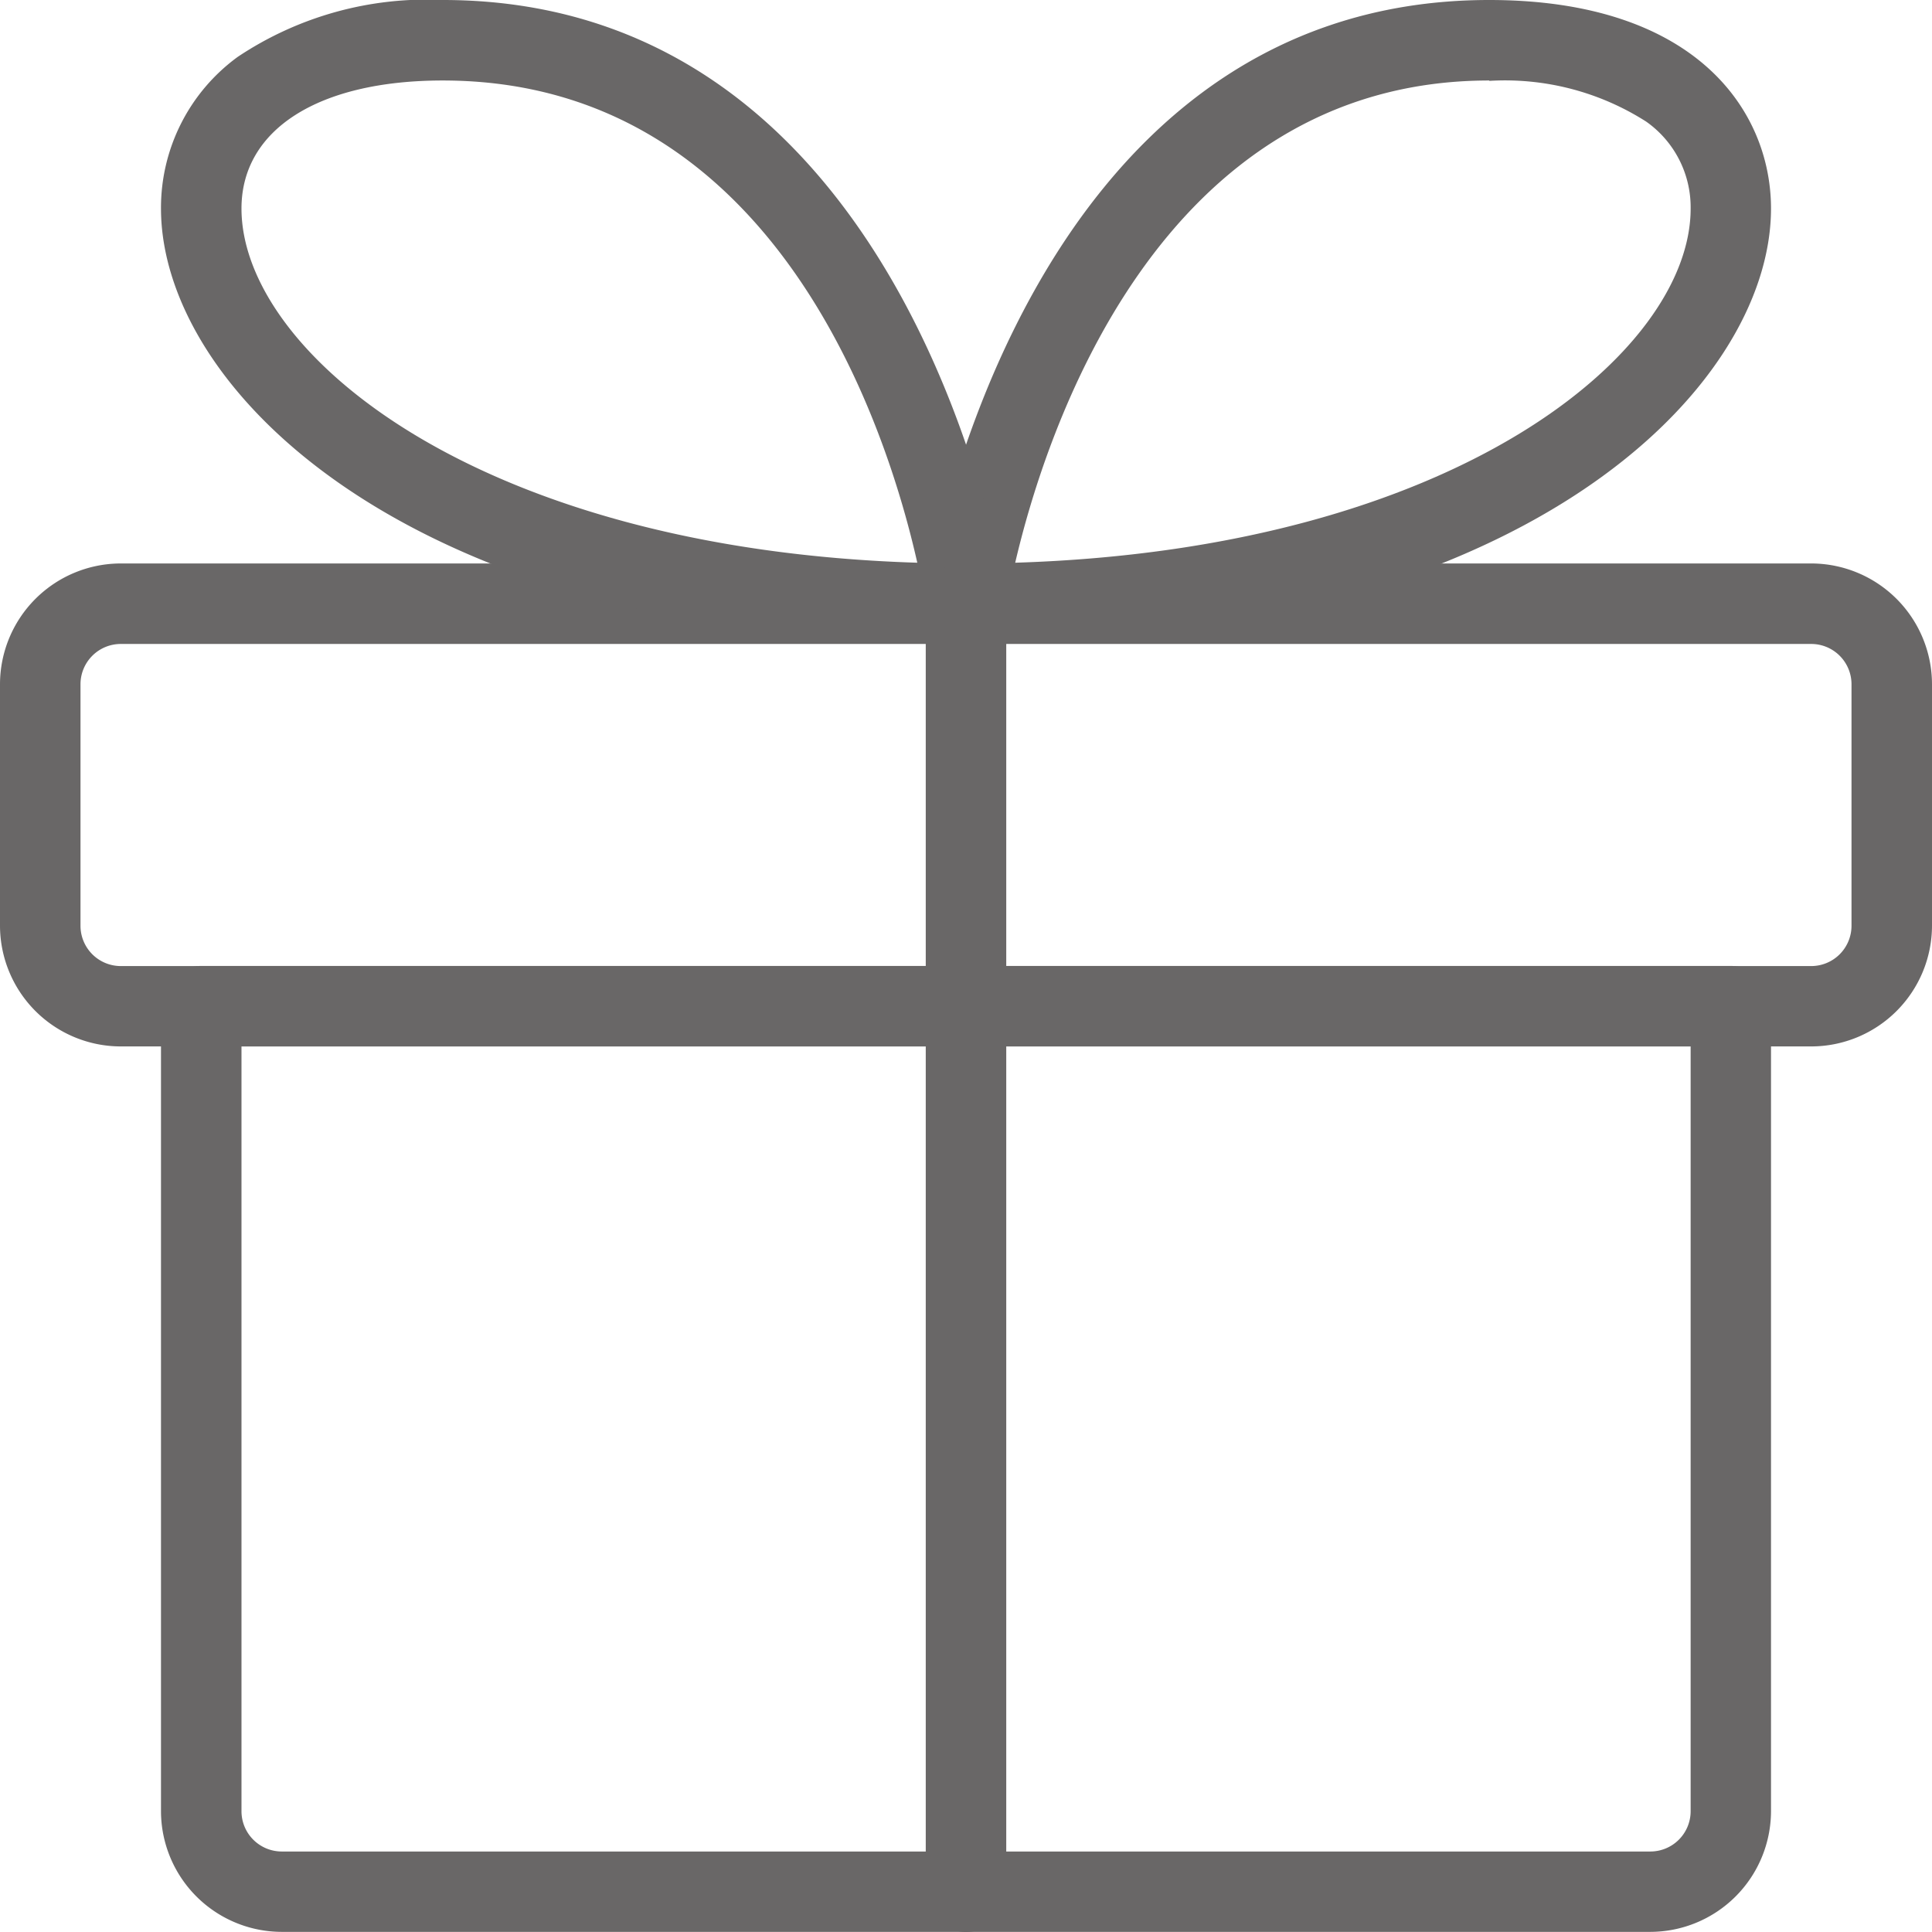 <svg id="gift" xmlns="http://www.w3.org/2000/svg" width="15.529" height="15.529" viewBox="0 0 15.529 15.529">
  <path id="Path_8241" data-name="Path 8241" d="M13.97,19.764h-11A.972.972,0,0,1,2,18.794v-6.47A.324.324,0,0,1,2.324,12H14.617a.324.324,0,0,1,.324.324v6.47A.972.972,0,0,1,13.97,19.764ZM2.647,12.647v6.147a.324.324,0,0,0,.324.324h11a.324.324,0,0,0,.324-.324V12.647Z" transform="translate(-0.706 -4.236)" fill="#696767"/>
  <path id="Path_8242" data-name="Path 8242" d="M14.558,10.882H.971A.972.972,0,0,1,0,9.912V7.971A.972.972,0,0,1,.971,7H14.558a.972.972,0,0,1,.971.971V9.912A.972.972,0,0,1,14.558,10.882ZM.971,7.647a.324.324,0,0,0-.324.324V9.912a.324.324,0,0,0,.324.324H14.558a.324.324,0,0,0,.324-.324V7.971a.324.324,0,0,0-.324-.324Z" transform="translate(0 -2.471)" fill="#696767"/>
  <path id="Path_8243" data-name="Path 8243" d="M11.823,5.176a.324.324,0,0,1-.32-.369C11.51,4.759,12.234,0,16.029,0c1.672,0,2.265.9,2.265,1.676C18.294,3.13,16.287,5.176,11.823,5.176ZM16.029.647c-2.661,0-3.568,2.837-3.81,3.876,3.545-.11,5.429-1.693,5.429-2.846a.842.842,0,0,0-.358-.7,2.109,2.109,0,0,0-1.26-.327Z" transform="translate(-4.059 0)" fill="#696767"/>
  <path id="Path_8244" data-name="Path 8244" d="M8.471,5.176C4.008,5.176,2,3.13,2,1.676A1.5,1.5,0,0,1,2.617.457,2.733,2.733,0,0,1,4.265,0c3.8,0,4.519,4.759,4.526,4.807a.324.324,0,0,1-.32.369ZM4.265.647c-1,0-1.618.394-1.618,1.029,0,1.154,1.885,2.737,5.432,2.847C7.844,3.478,6.959.647,4.265.647Z" transform="translate(-0.706)" fill="#696767"/>
  <path id="Path_8245" data-name="Path 8245" d="M11.824,18a.324.324,0,0,1-.324-.324V7.324a.324.324,0,1,1,.647,0V17.676A.324.324,0,0,1,11.824,18Z" transform="translate(-4.059 -2.471)" fill="#696767"/>
</svg>
